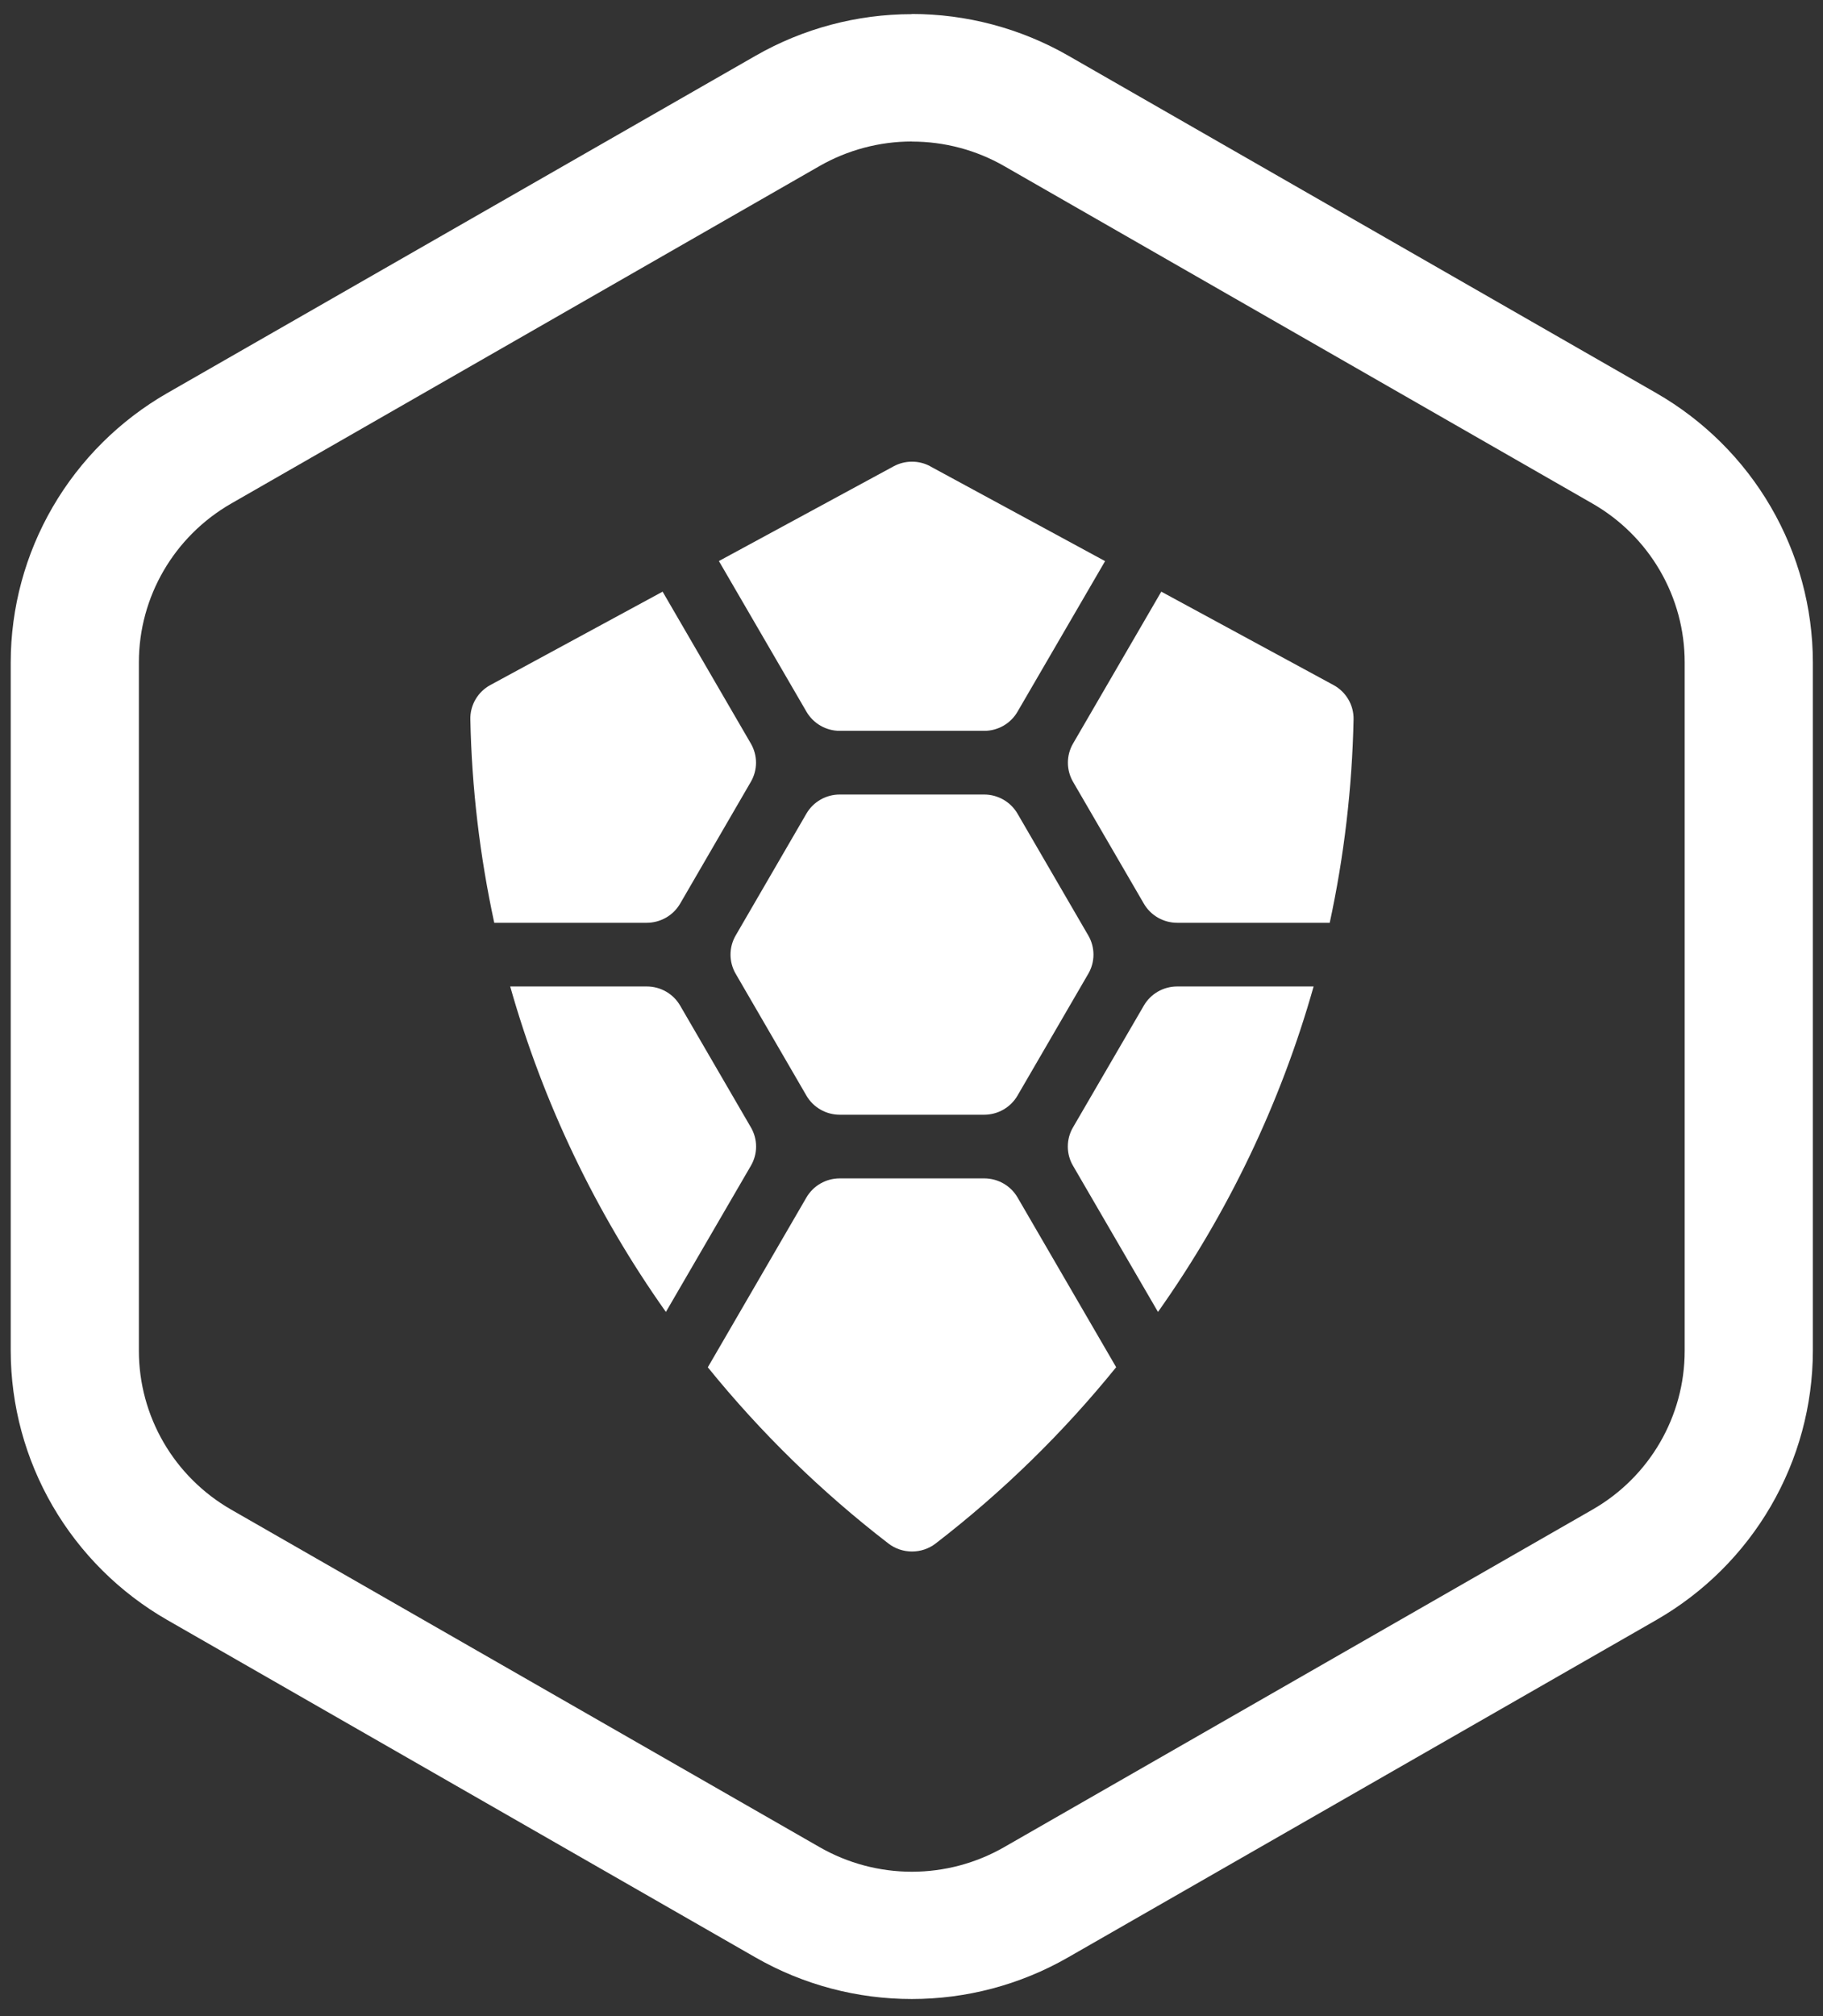 <svg width="104" height="115" viewBox="0 0 104 115" fill="none" xmlns="http://www.w3.org/2000/svg">
<rect x="0" y="0" width="104" height="115" fill="#333333" stroke="none"/>
<path d="M52.028 8.075C53.875 8.075 55.689 8.555 57.287 9.472L90.85 28.721C92.45 29.639 93.778 30.959 94.701 32.549C95.625 34.139 96.11 35.942 96.109 37.777V77.048C96.109 80.782 94.108 84.233 90.85 86.1L57.283 105.353C55.683 106.271 53.868 106.754 52.021 106.754C50.174 106.754 48.359 106.271 46.759 105.353L13.187 86.1C11.588 85.182 10.259 83.863 9.335 82.274C8.411 80.685 7.924 78.883 7.923 77.048V37.777C7.923 34.043 9.93 30.593 13.187 28.721L46.75 9.472C48.353 8.555 50.172 8.07 52.014 8.07H52.023L52.028 8.075ZM52.019 0.807C48.889 0.808 45.814 1.627 43.103 3.181L9.531 22.426C6.822 23.985 4.573 26.223 3.007 28.916C1.442 31.609 0.616 34.663 0.611 37.773V77.043C0.616 80.153 1.442 83.207 3.007 85.9C4.573 88.594 6.822 90.832 9.531 92.39L43.094 111.639C48.615 114.806 55.417 114.806 60.934 111.639L94.501 92.39C97.21 90.832 99.46 88.594 101.025 85.9C102.591 83.207 103.417 80.153 103.422 77.043V37.773C103.417 34.663 102.591 31.609 101.025 28.916C99.46 26.223 97.21 23.985 94.501 22.426L60.939 3.172C58.225 1.617 55.147 0.798 52.014 0.797L52.019 0.807Z" fill="white"/>
<path d="M47.908 63.578C47.522 63.578 47.143 63.478 46.809 63.286C46.475 63.095 46.197 62.82 46.005 62.488L41.968 55.536C41.776 55.205 41.675 54.829 41.675 54.447C41.675 54.064 41.776 53.688 41.968 53.357L46.005 46.405C46.197 46.074 46.475 45.798 46.809 45.607C47.143 45.416 47.522 45.315 47.908 45.316H56.148C56.533 45.317 56.91 45.418 57.244 45.609C57.577 45.8 57.853 46.075 58.047 46.405L62.087 53.357C62.28 53.688 62.381 54.064 62.381 54.447C62.381 54.829 62.28 55.205 62.087 55.536L58.047 62.488C57.854 62.819 57.578 63.094 57.244 63.285C56.911 63.477 56.533 63.577 56.148 63.578H47.908V63.578ZM36.897 52.631C37.282 52.63 37.661 52.529 37.995 52.338C38.329 52.147 38.606 51.872 38.8 51.541L42.836 44.589C43.028 44.258 43.13 43.882 43.13 43.5C43.13 43.117 43.028 42.742 42.836 42.41L37.801 33.745L27.972 39.072C27.619 39.264 27.327 39.548 27.126 39.893C26.925 40.239 26.823 40.633 26.833 41.032C26.912 44.934 27.372 48.817 28.197 52.631H36.897V52.631ZM67.154 52.631C66.77 52.63 66.392 52.53 66.058 52.338C65.725 52.147 65.448 51.872 65.256 51.541L61.215 44.589C61.023 44.258 60.922 43.882 60.922 43.5C60.922 43.117 61.023 42.742 61.215 42.41L66.25 33.745L76.075 39.072C76.427 39.263 76.72 39.546 76.922 39.891C77.124 40.235 77.226 40.629 77.219 41.027C77.138 44.929 76.683 48.815 75.859 52.631H67.154V52.631ZM53.078 26.598C52.756 26.423 52.395 26.332 52.028 26.332C51.661 26.332 51.3 26.423 50.978 26.598L41.012 31.999L46.009 40.594C46.202 40.925 46.478 41.2 46.812 41.392C47.145 41.583 47.523 41.684 47.908 41.684H56.148C56.533 41.684 56.911 41.584 57.245 41.392C57.578 41.201 57.855 40.926 58.047 40.594L63.044 32.004L53.078 26.602V26.598ZM29.106 56.263C30.986 62.906 33.99 69.184 37.989 74.827L42.84 66.483C43.033 66.152 43.134 65.776 43.134 65.394C43.134 65.011 43.033 64.635 42.84 64.304L38.8 57.352C38.607 57.021 38.331 56.746 37.997 56.555C37.664 56.364 37.286 56.263 36.901 56.263H29.106ZM74.94 56.263C73.062 62.906 70.06 69.183 66.062 74.827L61.211 66.483C61.018 66.152 60.917 65.776 60.917 65.394C60.917 65.011 61.018 64.635 61.211 64.304L65.256 57.352C65.448 57.021 65.725 56.746 66.058 56.555C66.392 56.364 66.77 56.263 67.154 56.263H74.945H74.94ZM47.908 67.209C47.522 67.209 47.143 67.309 46.809 67.501C46.475 67.692 46.197 67.967 46.005 68.299L40.38 77.984C43.409 81.723 46.868 85.097 50.687 88.037C51.072 88.331 51.544 88.49 52.03 88.49C52.516 88.49 52.988 88.331 53.373 88.037C57.191 85.095 60.649 81.72 63.676 77.979L58.051 68.299C57.859 67.968 57.582 67.693 57.249 67.502C56.916 67.311 56.538 67.21 56.153 67.209H47.903H47.908Z" fill="white"/>
</svg>
